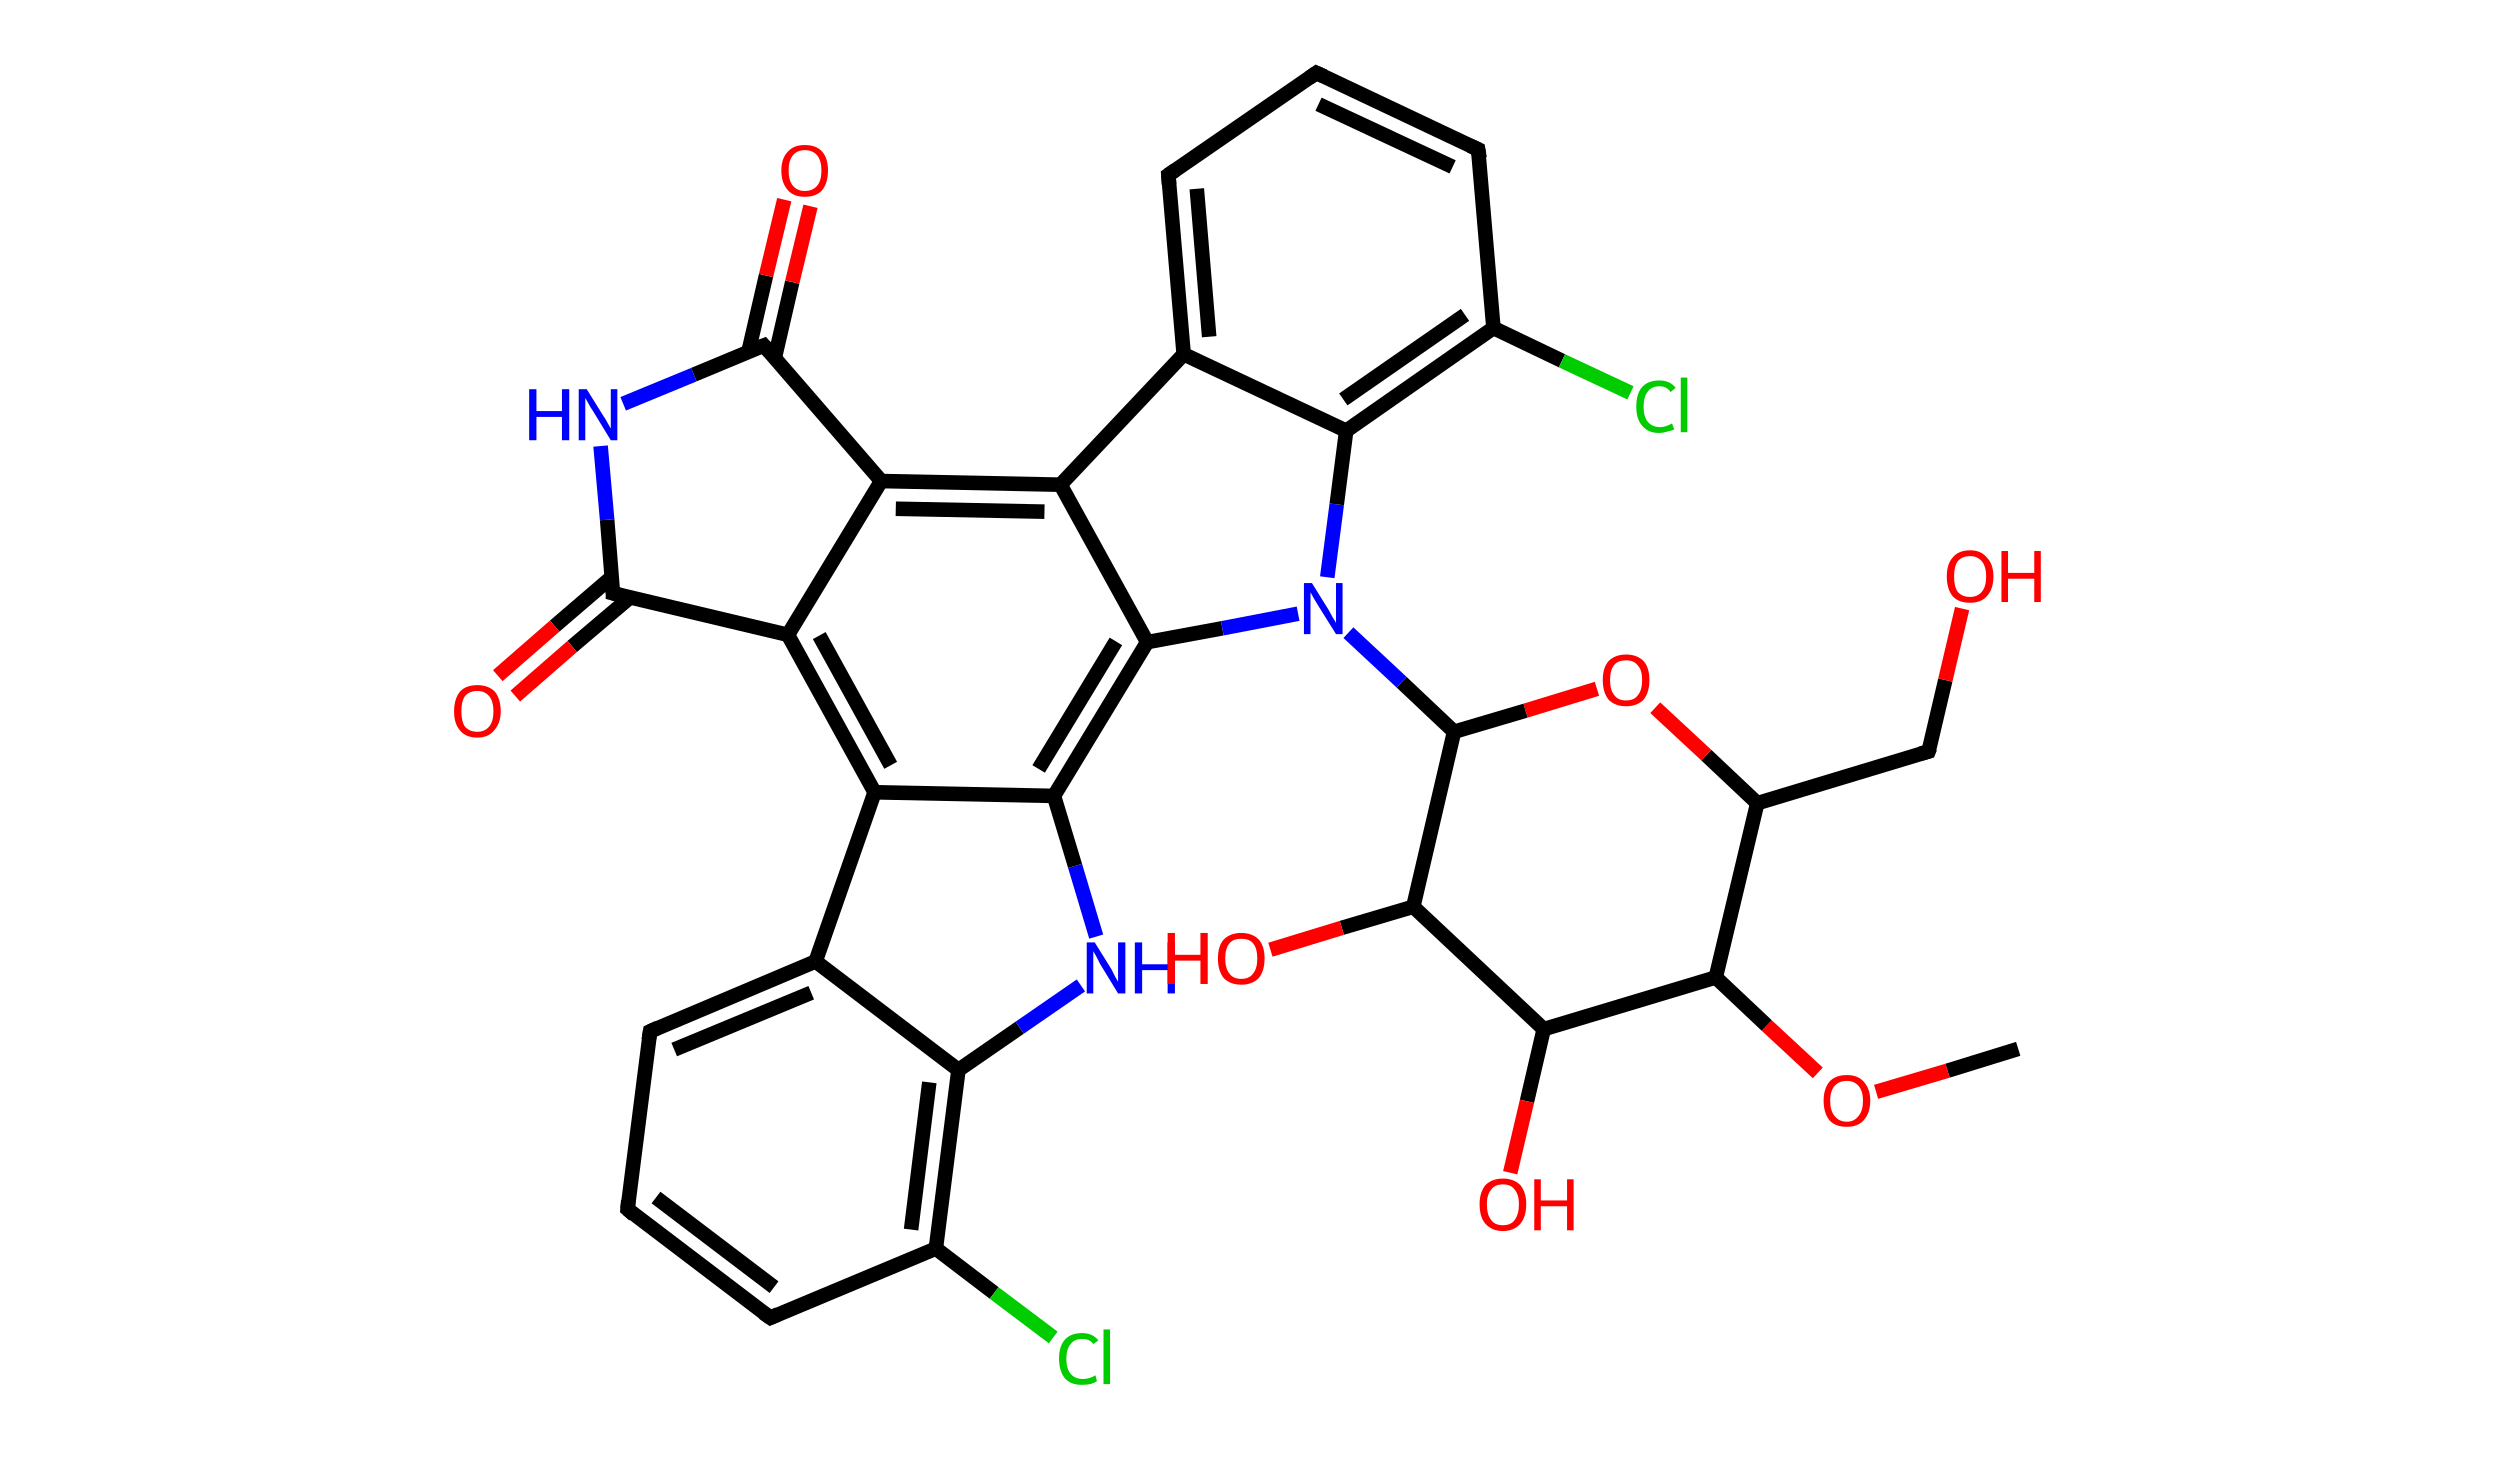 <?xml version='1.0' encoding='ASCII' standalone='yes'?>
<svg xmlns="http://www.w3.org/2000/svg" xmlns:rdkit="http://www.rdkit.org/xml" xmlns:xlink="http://www.w3.org/1999/xlink" version="1.1" baseProfile="full" xml:space="preserve" width="343px" height="200px" viewBox="0 0 343 200">
<!-- END OF HEADER -->
<rect style="opacity:1.0;fill:#FFFFFF;stroke:none" width="343.0" height="200.0" x="0.0" y="0.0"> </rect>
<path class="bond-0 atom-0 atom-1" d="M 276.9,143.9 L 267.2,146.9" style="fill:none;fill-rule:evenodd;stroke:#000000;stroke-width:2.0px;stroke-linecap:butt;stroke-linejoin:miter;stroke-opacity:1"/>
<path class="bond-0 atom-0 atom-1" d="M 267.2,146.9 L 257.4,149.8" style="fill:none;fill-rule:evenodd;stroke:#FF0000;stroke-width:2.0px;stroke-linecap:butt;stroke-linejoin:miter;stroke-opacity:1"/>
<path class="bond-1 atom-1 atom-2" d="M 249.4,147.2 L 242.4,140.7" style="fill:none;fill-rule:evenodd;stroke:#FF0000;stroke-width:2.0px;stroke-linecap:butt;stroke-linejoin:miter;stroke-opacity:1"/>
<path class="bond-1 atom-1 atom-2" d="M 242.4,140.7 L 235.4,134.1" style="fill:none;fill-rule:evenodd;stroke:#000000;stroke-width:2.0px;stroke-linecap:butt;stroke-linejoin:miter;stroke-opacity:1"/>
<path class="bond-2 atom-2 atom-3" d="M 235.4,134.1 L 241.1,110.2" style="fill:none;fill-rule:evenodd;stroke:#000000;stroke-width:2.0px;stroke-linecap:butt;stroke-linejoin:miter;stroke-opacity:1"/>
<path class="bond-3 atom-3 atom-4" d="M 241.1,110.2 L 264.6,103.1" style="fill:none;fill-rule:evenodd;stroke:#000000;stroke-width:2.0px;stroke-linecap:butt;stroke-linejoin:miter;stroke-opacity:1"/>
<path class="bond-4 atom-4 atom-5" d="M 264.6,103.1 L 266.9,93.3" style="fill:none;fill-rule:evenodd;stroke:#000000;stroke-width:2.0px;stroke-linecap:butt;stroke-linejoin:miter;stroke-opacity:1"/>
<path class="bond-4 atom-4 atom-5" d="M 266.9,93.3 L 269.2,83.5" style="fill:none;fill-rule:evenodd;stroke:#FF0000;stroke-width:2.0px;stroke-linecap:butt;stroke-linejoin:miter;stroke-opacity:1"/>
<path class="bond-5 atom-3 atom-6" d="M 241.1,110.2 L 234.1,103.6" style="fill:none;fill-rule:evenodd;stroke:#000000;stroke-width:2.0px;stroke-linecap:butt;stroke-linejoin:miter;stroke-opacity:1"/>
<path class="bond-5 atom-3 atom-6" d="M 234.1,103.6 L 227.1,97.1" style="fill:none;fill-rule:evenodd;stroke:#FF0000;stroke-width:2.0px;stroke-linecap:butt;stroke-linejoin:miter;stroke-opacity:1"/>
<path class="bond-6 atom-6 atom-7" d="M 219.1,94.5 L 209.3,97.5" style="fill:none;fill-rule:evenodd;stroke:#FF0000;stroke-width:2.0px;stroke-linecap:butt;stroke-linejoin:miter;stroke-opacity:1"/>
<path class="bond-6 atom-6 atom-7" d="M 209.3,97.5 L 199.5,100.4" style="fill:none;fill-rule:evenodd;stroke:#000000;stroke-width:2.0px;stroke-linecap:butt;stroke-linejoin:miter;stroke-opacity:1"/>
<path class="bond-7 atom-7 atom-8" d="M 199.5,100.4 L 192.3,93.6" style="fill:none;fill-rule:evenodd;stroke:#000000;stroke-width:2.0px;stroke-linecap:butt;stroke-linejoin:miter;stroke-opacity:1"/>
<path class="bond-7 atom-7 atom-8" d="M 192.3,93.6 L 185.0,86.8" style="fill:none;fill-rule:evenodd;stroke:#0000FF;stroke-width:2.0px;stroke-linecap:butt;stroke-linejoin:miter;stroke-opacity:1"/>
<path class="bond-8 atom-8 atom-9" d="M 182.1,79.2 L 183.4,69.2" style="fill:none;fill-rule:evenodd;stroke:#0000FF;stroke-width:2.0px;stroke-linecap:butt;stroke-linejoin:miter;stroke-opacity:1"/>
<path class="bond-8 atom-8 atom-9" d="M 183.4,69.2 L 184.7,59.1" style="fill:none;fill-rule:evenodd;stroke:#000000;stroke-width:2.0px;stroke-linecap:butt;stroke-linejoin:miter;stroke-opacity:1"/>
<path class="bond-9 atom-9 atom-10" d="M 184.7,59.1 L 204.9,45.0" style="fill:none;fill-rule:evenodd;stroke:#000000;stroke-width:2.0px;stroke-linecap:butt;stroke-linejoin:miter;stroke-opacity:1"/>
<path class="bond-9 atom-9 atom-10" d="M 184.3,54.8 L 201.0,43.2" style="fill:none;fill-rule:evenodd;stroke:#000000;stroke-width:2.0px;stroke-linecap:butt;stroke-linejoin:miter;stroke-opacity:1"/>
<path class="bond-10 atom-10 atom-11" d="M 204.9,45.0 L 214.3,49.5" style="fill:none;fill-rule:evenodd;stroke:#000000;stroke-width:2.0px;stroke-linecap:butt;stroke-linejoin:miter;stroke-opacity:1"/>
<path class="bond-10 atom-10 atom-11" d="M 214.3,49.5 L 223.7,53.9" style="fill:none;fill-rule:evenodd;stroke:#00CC00;stroke-width:2.0px;stroke-linecap:butt;stroke-linejoin:miter;stroke-opacity:1"/>
<path class="bond-11 atom-10 atom-12" d="M 204.9,45.0 L 202.8,20.5" style="fill:none;fill-rule:evenodd;stroke:#000000;stroke-width:2.0px;stroke-linecap:butt;stroke-linejoin:miter;stroke-opacity:1"/>
<path class="bond-12 atom-12 atom-13" d="M 202.8,20.5 L 180.6,10.0" style="fill:none;fill-rule:evenodd;stroke:#000000;stroke-width:2.0px;stroke-linecap:butt;stroke-linejoin:miter;stroke-opacity:1"/>
<path class="bond-12 atom-12 atom-13" d="M 199.3,22.9 L 180.9,14.3" style="fill:none;fill-rule:evenodd;stroke:#000000;stroke-width:2.0px;stroke-linecap:butt;stroke-linejoin:miter;stroke-opacity:1"/>
<path class="bond-13 atom-13 atom-14" d="M 180.6,10.0 L 160.3,24.0" style="fill:none;fill-rule:evenodd;stroke:#000000;stroke-width:2.0px;stroke-linecap:butt;stroke-linejoin:miter;stroke-opacity:1"/>
<path class="bond-14 atom-14 atom-15" d="M 160.3,24.0 L 162.4,48.6" style="fill:none;fill-rule:evenodd;stroke:#000000;stroke-width:2.0px;stroke-linecap:butt;stroke-linejoin:miter;stroke-opacity:1"/>
<path class="bond-14 atom-14 atom-15" d="M 164.2,25.9 L 165.9,46.2" style="fill:none;fill-rule:evenodd;stroke:#000000;stroke-width:2.0px;stroke-linecap:butt;stroke-linejoin:miter;stroke-opacity:1"/>
<path class="bond-15 atom-15 atom-16" d="M 162.4,48.6 L 145.5,66.5" style="fill:none;fill-rule:evenodd;stroke:#000000;stroke-width:2.0px;stroke-linecap:butt;stroke-linejoin:miter;stroke-opacity:1"/>
<path class="bond-16 atom-16 atom-17" d="M 145.5,66.5 L 120.9,66.0" style="fill:none;fill-rule:evenodd;stroke:#000000;stroke-width:2.0px;stroke-linecap:butt;stroke-linejoin:miter;stroke-opacity:1"/>
<path class="bond-16 atom-16 atom-17" d="M 143.3,70.2 L 122.9,69.8" style="fill:none;fill-rule:evenodd;stroke:#000000;stroke-width:2.0px;stroke-linecap:butt;stroke-linejoin:miter;stroke-opacity:1"/>
<path class="bond-17 atom-17 atom-18" d="M 120.9,66.0 L 108.1,87.1" style="fill:none;fill-rule:evenodd;stroke:#000000;stroke-width:2.0px;stroke-linecap:butt;stroke-linejoin:miter;stroke-opacity:1"/>
<path class="bond-18 atom-18 atom-19" d="M 108.1,87.1 L 120.0,108.7" style="fill:none;fill-rule:evenodd;stroke:#000000;stroke-width:2.0px;stroke-linecap:butt;stroke-linejoin:miter;stroke-opacity:1"/>
<path class="bond-18 atom-18 atom-19" d="M 112.4,87.2 L 122.2,105.0" style="fill:none;fill-rule:evenodd;stroke:#000000;stroke-width:2.0px;stroke-linecap:butt;stroke-linejoin:miter;stroke-opacity:1"/>
<path class="bond-19 atom-19 atom-20" d="M 120.0,108.7 L 111.9,131.9" style="fill:none;fill-rule:evenodd;stroke:#000000;stroke-width:2.0px;stroke-linecap:butt;stroke-linejoin:miter;stroke-opacity:1"/>
<path class="bond-20 atom-20 atom-21" d="M 111.9,131.9 L 89.2,141.5" style="fill:none;fill-rule:evenodd;stroke:#000000;stroke-width:2.0px;stroke-linecap:butt;stroke-linejoin:miter;stroke-opacity:1"/>
<path class="bond-20 atom-20 atom-21" d="M 111.3,136.2 L 92.5,144.0" style="fill:none;fill-rule:evenodd;stroke:#000000;stroke-width:2.0px;stroke-linecap:butt;stroke-linejoin:miter;stroke-opacity:1"/>
<path class="bond-21 atom-21 atom-22" d="M 89.2,141.5 L 86.1,165.9" style="fill:none;fill-rule:evenodd;stroke:#000000;stroke-width:2.0px;stroke-linecap:butt;stroke-linejoin:miter;stroke-opacity:1"/>
<path class="bond-22 atom-22 atom-23" d="M 86.1,165.9 L 105.7,180.8" style="fill:none;fill-rule:evenodd;stroke:#000000;stroke-width:2.0px;stroke-linecap:butt;stroke-linejoin:miter;stroke-opacity:1"/>
<path class="bond-22 atom-22 atom-23" d="M 90.0,164.3 L 106.2,176.6" style="fill:none;fill-rule:evenodd;stroke:#000000;stroke-width:2.0px;stroke-linecap:butt;stroke-linejoin:miter;stroke-opacity:1"/>
<path class="bond-23 atom-23 atom-24" d="M 105.7,180.8 L 128.4,171.3" style="fill:none;fill-rule:evenodd;stroke:#000000;stroke-width:2.0px;stroke-linecap:butt;stroke-linejoin:miter;stroke-opacity:1"/>
<path class="bond-24 atom-24 atom-25" d="M 128.4,171.3 L 136.4,177.4" style="fill:none;fill-rule:evenodd;stroke:#000000;stroke-width:2.0px;stroke-linecap:butt;stroke-linejoin:miter;stroke-opacity:1"/>
<path class="bond-24 atom-24 atom-25" d="M 136.4,177.4 L 144.5,183.5" style="fill:none;fill-rule:evenodd;stroke:#00CC00;stroke-width:2.0px;stroke-linecap:butt;stroke-linejoin:miter;stroke-opacity:1"/>
<path class="bond-25 atom-24 atom-26" d="M 128.4,171.3 L 131.5,146.8" style="fill:none;fill-rule:evenodd;stroke:#000000;stroke-width:2.0px;stroke-linecap:butt;stroke-linejoin:miter;stroke-opacity:1"/>
<path class="bond-25 atom-24 atom-26" d="M 125.0,168.7 L 127.5,148.5" style="fill:none;fill-rule:evenodd;stroke:#000000;stroke-width:2.0px;stroke-linecap:butt;stroke-linejoin:miter;stroke-opacity:1"/>
<path class="bond-26 atom-26 atom-27" d="M 131.5,146.8 L 139.9,141.0" style="fill:none;fill-rule:evenodd;stroke:#000000;stroke-width:2.0px;stroke-linecap:butt;stroke-linejoin:miter;stroke-opacity:1"/>
<path class="bond-26 atom-26 atom-27" d="M 139.9,141.0 L 148.3,135.2" style="fill:none;fill-rule:evenodd;stroke:#0000FF;stroke-width:2.0px;stroke-linecap:butt;stroke-linejoin:miter;stroke-opacity:1"/>
<path class="bond-27 atom-27 atom-28" d="M 150.4,128.5 L 147.5,118.8" style="fill:none;fill-rule:evenodd;stroke:#0000FF;stroke-width:2.0px;stroke-linecap:butt;stroke-linejoin:miter;stroke-opacity:1"/>
<path class="bond-27 atom-27 atom-28" d="M 147.5,118.8 L 144.6,109.2" style="fill:none;fill-rule:evenodd;stroke:#000000;stroke-width:2.0px;stroke-linecap:butt;stroke-linejoin:miter;stroke-opacity:1"/>
<path class="bond-28 atom-28 atom-29" d="M 144.6,109.2 L 157.4,88.1" style="fill:none;fill-rule:evenodd;stroke:#000000;stroke-width:2.0px;stroke-linecap:butt;stroke-linejoin:miter;stroke-opacity:1"/>
<path class="bond-28 atom-28 atom-29" d="M 142.5,105.5 L 153.1,88.0" style="fill:none;fill-rule:evenodd;stroke:#000000;stroke-width:2.0px;stroke-linecap:butt;stroke-linejoin:miter;stroke-opacity:1"/>
<path class="bond-29 atom-18 atom-30" d="M 108.1,87.1 L 84.1,81.4" style="fill:none;fill-rule:evenodd;stroke:#000000;stroke-width:2.0px;stroke-linecap:butt;stroke-linejoin:miter;stroke-opacity:1"/>
<path class="bond-30 atom-30 atom-31" d="M 83.9,79.2 L 76.1,85.9" style="fill:none;fill-rule:evenodd;stroke:#000000;stroke-width:2.0px;stroke-linecap:butt;stroke-linejoin:miter;stroke-opacity:1"/>
<path class="bond-30 atom-30 atom-31" d="M 76.1,85.9 L 68.3,92.7" style="fill:none;fill-rule:evenodd;stroke:#FF0000;stroke-width:2.0px;stroke-linecap:butt;stroke-linejoin:miter;stroke-opacity:1"/>
<path class="bond-30 atom-30 atom-31" d="M 86.4,82.0 L 78.5,88.7" style="fill:none;fill-rule:evenodd;stroke:#000000;stroke-width:2.0px;stroke-linecap:butt;stroke-linejoin:miter;stroke-opacity:1"/>
<path class="bond-30 atom-30 atom-31" d="M 78.5,88.7 L 70.7,95.5" style="fill:none;fill-rule:evenodd;stroke:#FF0000;stroke-width:2.0px;stroke-linecap:butt;stroke-linejoin:miter;stroke-opacity:1"/>
<path class="bond-31 atom-30 atom-32" d="M 84.1,81.4 L 83.3,71.3" style="fill:none;fill-rule:evenodd;stroke:#000000;stroke-width:2.0px;stroke-linecap:butt;stroke-linejoin:miter;stroke-opacity:1"/>
<path class="bond-31 atom-30 atom-32" d="M 83.3,71.3 L 82.4,61.2" style="fill:none;fill-rule:evenodd;stroke:#0000FF;stroke-width:2.0px;stroke-linecap:butt;stroke-linejoin:miter;stroke-opacity:1"/>
<path class="bond-32 atom-32 atom-33" d="M 85.5,55.4 L 95.2,51.4" style="fill:none;fill-rule:evenodd;stroke:#0000FF;stroke-width:2.0px;stroke-linecap:butt;stroke-linejoin:miter;stroke-opacity:1"/>
<path class="bond-32 atom-32 atom-33" d="M 95.2,51.4 L 104.8,47.4" style="fill:none;fill-rule:evenodd;stroke:#000000;stroke-width:2.0px;stroke-linecap:butt;stroke-linejoin:miter;stroke-opacity:1"/>
<path class="bond-33 atom-33 atom-34" d="M 106.3,49.1 L 108.7,38.7" style="fill:none;fill-rule:evenodd;stroke:#000000;stroke-width:2.0px;stroke-linecap:butt;stroke-linejoin:miter;stroke-opacity:1"/>
<path class="bond-33 atom-33 atom-34" d="M 108.7,38.7 L 111.2,28.3" style="fill:none;fill-rule:evenodd;stroke:#FF0000;stroke-width:2.0px;stroke-linecap:butt;stroke-linejoin:miter;stroke-opacity:1"/>
<path class="bond-33 atom-33 atom-34" d="M 102.7,48.2 L 105.1,37.8" style="fill:none;fill-rule:evenodd;stroke:#000000;stroke-width:2.0px;stroke-linecap:butt;stroke-linejoin:miter;stroke-opacity:1"/>
<path class="bond-33 atom-33 atom-34" d="M 105.1,37.8 L 107.6,27.4" style="fill:none;fill-rule:evenodd;stroke:#FF0000;stroke-width:2.0px;stroke-linecap:butt;stroke-linejoin:miter;stroke-opacity:1"/>
<path class="bond-34 atom-7 atom-35" d="M 199.5,100.4 L 193.9,124.4" style="fill:none;fill-rule:evenodd;stroke:#000000;stroke-width:2.0px;stroke-linecap:butt;stroke-linejoin:miter;stroke-opacity:1"/>
<path class="bond-35 atom-35 atom-36" d="M 193.9,124.4 L 184.1,127.3" style="fill:none;fill-rule:evenodd;stroke:#000000;stroke-width:2.0px;stroke-linecap:butt;stroke-linejoin:miter;stroke-opacity:1"/>
<path class="bond-35 atom-35 atom-36" d="M 184.1,127.3 L 174.3,130.3" style="fill:none;fill-rule:evenodd;stroke:#FF0000;stroke-width:2.0px;stroke-linecap:butt;stroke-linejoin:miter;stroke-opacity:1"/>
<path class="bond-36 atom-35 atom-37" d="M 193.9,124.4 L 211.8,141.2" style="fill:none;fill-rule:evenodd;stroke:#000000;stroke-width:2.0px;stroke-linecap:butt;stroke-linejoin:miter;stroke-opacity:1"/>
<path class="bond-37 atom-37 atom-38" d="M 211.8,141.2 L 209.5,151.1" style="fill:none;fill-rule:evenodd;stroke:#000000;stroke-width:2.0px;stroke-linecap:butt;stroke-linejoin:miter;stroke-opacity:1"/>
<path class="bond-37 atom-37 atom-38" d="M 209.5,151.1 L 207.2,160.9" style="fill:none;fill-rule:evenodd;stroke:#FF0000;stroke-width:2.0px;stroke-linecap:butt;stroke-linejoin:miter;stroke-opacity:1"/>
<path class="bond-38 atom-37 atom-2" d="M 211.8,141.2 L 235.4,134.1" style="fill:none;fill-rule:evenodd;stroke:#000000;stroke-width:2.0px;stroke-linecap:butt;stroke-linejoin:miter;stroke-opacity:1"/>
<path class="bond-39 atom-29 atom-8" d="M 157.4,88.1 L 167.7,86.2" style="fill:none;fill-rule:evenodd;stroke:#000000;stroke-width:2.0px;stroke-linecap:butt;stroke-linejoin:miter;stroke-opacity:1"/>
<path class="bond-39 atom-29 atom-8" d="M 167.7,86.2 L 178.1,84.2" style="fill:none;fill-rule:evenodd;stroke:#0000FF;stroke-width:2.0px;stroke-linecap:butt;stroke-linejoin:miter;stroke-opacity:1"/>
<path class="bond-40 atom-15 atom-9" d="M 162.4,48.6 L 184.7,59.1" style="fill:none;fill-rule:evenodd;stroke:#000000;stroke-width:2.0px;stroke-linecap:butt;stroke-linejoin:miter;stroke-opacity:1"/>
<path class="bond-41 atom-29 atom-16" d="M 157.4,88.1 L 145.5,66.5" style="fill:none;fill-rule:evenodd;stroke:#000000;stroke-width:2.0px;stroke-linecap:butt;stroke-linejoin:miter;stroke-opacity:1"/>
<path class="bond-42 atom-33 atom-17" d="M 104.8,47.4 L 120.9,66.0" style="fill:none;fill-rule:evenodd;stroke:#000000;stroke-width:2.0px;stroke-linecap:butt;stroke-linejoin:miter;stroke-opacity:1"/>
<path class="bond-43 atom-28 atom-19" d="M 144.6,109.2 L 120.0,108.7" style="fill:none;fill-rule:evenodd;stroke:#000000;stroke-width:2.0px;stroke-linecap:butt;stroke-linejoin:miter;stroke-opacity:1"/>
<path class="bond-44 atom-26 atom-20" d="M 131.5,146.8 L 111.9,131.9" style="fill:none;fill-rule:evenodd;stroke:#000000;stroke-width:2.0px;stroke-linecap:butt;stroke-linejoin:miter;stroke-opacity:1"/>
<path d="M 263.5,103.4 L 264.6,103.1 L 264.8,102.6" style="fill:none;stroke:#000000;stroke-width:2.0px;stroke-linecap:butt;stroke-linejoin:miter;stroke-opacity:1;"/>
<path d="M 203.0,21.7 L 202.8,20.5 L 201.7,20.0" style="fill:none;stroke:#000000;stroke-width:2.0px;stroke-linecap:butt;stroke-linejoin:miter;stroke-opacity:1;"/>
<path d="M 181.7,10.5 L 180.6,10.0 L 179.6,10.7" style="fill:none;stroke:#000000;stroke-width:2.0px;stroke-linecap:butt;stroke-linejoin:miter;stroke-opacity:1;"/>
<path d="M 161.3,23.3 L 160.3,24.0 L 160.4,25.3" style="fill:none;stroke:#000000;stroke-width:2.0px;stroke-linecap:butt;stroke-linejoin:miter;stroke-opacity:1;"/>
<path d="M 90.3,141.0 L 89.2,141.5 L 89.0,142.7" style="fill:none;stroke:#000000;stroke-width:2.0px;stroke-linecap:butt;stroke-linejoin:miter;stroke-opacity:1;"/>
<path d="M 86.2,164.7 L 86.1,165.9 L 87.0,166.7" style="fill:none;stroke:#000000;stroke-width:2.0px;stroke-linecap:butt;stroke-linejoin:miter;stroke-opacity:1;"/>
<path d="M 104.7,180.1 L 105.7,180.8 L 106.8,180.3" style="fill:none;stroke:#000000;stroke-width:2.0px;stroke-linecap:butt;stroke-linejoin:miter;stroke-opacity:1;"/>
<path d="M 85.3,81.7 L 84.1,81.4 L 84.1,80.9" style="fill:none;stroke:#000000;stroke-width:2.0px;stroke-linecap:butt;stroke-linejoin:miter;stroke-opacity:1;"/>
<path d="M 104.3,47.6 L 104.8,47.4 L 105.6,48.3" style="fill:none;stroke:#000000;stroke-width:2.0px;stroke-linecap:butt;stroke-linejoin:miter;stroke-opacity:1;"/>
<path class="atom-1" d="M 250.2 151.0 Q 250.2 149.4, 251.0 148.4 Q 251.8 147.5, 253.4 147.5 Q 254.9 147.5, 255.7 148.4 Q 256.6 149.4, 256.6 151.0 Q 256.6 152.7, 255.7 153.7 Q 254.9 154.6, 253.4 154.6 Q 251.8 154.6, 251.0 153.7 Q 250.2 152.7, 250.2 151.0 M 253.4 153.9 Q 254.4 153.9, 255.0 153.1 Q 255.6 152.4, 255.6 151.0 Q 255.6 149.7, 255.0 149.0 Q 254.4 148.3, 253.4 148.3 Q 252.3 148.3, 251.7 149.0 Q 251.1 149.7, 251.1 151.0 Q 251.1 152.4, 251.7 153.1 Q 252.3 153.9, 253.4 153.9 " fill="#FF0000"/>
<path class="atom-5" d="M 267.1 79.1 Q 267.1 77.4, 267.9 76.5 Q 268.7 75.5, 270.3 75.5 Q 271.8 75.5, 272.6 76.5 Q 273.5 77.4, 273.5 79.1 Q 273.5 80.8, 272.6 81.8 Q 271.8 82.7, 270.3 82.7 Q 268.7 82.7, 267.9 81.8 Q 267.1 80.8, 267.1 79.1 M 270.3 81.9 Q 271.3 81.9, 271.9 81.2 Q 272.5 80.5, 272.5 79.1 Q 272.5 77.7, 271.9 77.0 Q 271.3 76.3, 270.3 76.3 Q 269.2 76.3, 268.6 77.0 Q 268.1 77.7, 268.1 79.1 Q 268.1 80.5, 268.6 81.2 Q 269.2 81.9, 270.3 81.9 " fill="#FF0000"/>
<path class="atom-5" d="M 274.6 75.6 L 275.5 75.6 L 275.5 78.6 L 279.1 78.6 L 279.1 75.6 L 280.0 75.6 L 280.0 82.6 L 279.1 82.6 L 279.1 79.4 L 275.5 79.4 L 275.5 82.6 L 274.6 82.6 L 274.6 75.6 " fill="#FF0000"/>
<path class="atom-6" d="M 219.9 93.3 Q 219.9 91.6, 220.7 90.7 Q 221.6 89.8, 223.1 89.8 Q 224.6 89.8, 225.5 90.7 Q 226.3 91.6, 226.3 93.3 Q 226.3 95.0, 225.5 96.0 Q 224.6 96.9, 223.1 96.9 Q 221.6 96.9, 220.7 96.0 Q 219.9 95.0, 219.9 93.3 M 223.1 96.1 Q 224.2 96.1, 224.7 95.4 Q 225.3 94.7, 225.3 93.3 Q 225.3 91.9, 224.7 91.3 Q 224.2 90.6, 223.1 90.6 Q 222.0 90.6, 221.5 91.2 Q 220.9 91.9, 220.9 93.3 Q 220.9 94.7, 221.5 95.4 Q 222.0 96.1, 223.1 96.1 " fill="#FF0000"/>
<path class="atom-8" d="M 180.0 80.0 L 182.3 83.7 Q 182.5 84.1, 182.9 84.8 Q 183.3 85.4, 183.3 85.5 L 183.3 80.0 L 184.2 80.0 L 184.2 87.0 L 183.3 87.0 L 180.8 83.0 Q 180.5 82.5, 180.2 82.0 Q 179.9 81.4, 179.8 81.3 L 179.8 87.0 L 178.9 87.0 L 178.9 80.0 L 180.0 80.0 " fill="#0000FF"/>
<path class="atom-11" d="M 224.5 55.8 Q 224.5 54.0, 225.3 53.1 Q 226.1 52.2, 227.7 52.2 Q 229.1 52.2, 229.9 53.2 L 229.2 53.8 Q 228.7 53.0, 227.7 53.0 Q 226.6 53.0, 226.1 53.7 Q 225.5 54.4, 225.5 55.8 Q 225.5 57.2, 226.1 57.9 Q 226.7 58.6, 227.8 58.6 Q 228.5 58.6, 229.4 58.1 L 229.7 58.9 Q 229.4 59.1, 228.8 59.2 Q 228.2 59.4, 227.6 59.4 Q 226.1 59.4, 225.3 58.4 Q 224.5 57.5, 224.5 55.8 " fill="#00CC00"/>
<path class="atom-11" d="M 230.6 51.8 L 231.5 51.8 L 231.5 59.3 L 230.6 59.3 L 230.6 51.8 " fill="#00CC00"/>
<path class="atom-25" d="M 145.3 186.4 Q 145.3 184.7, 146.1 183.8 Q 146.9 182.9, 148.5 182.9 Q 149.9 182.9, 150.7 183.9 L 150.0 184.4 Q 149.5 183.7, 148.5 183.7 Q 147.4 183.7, 146.9 184.4 Q 146.3 185.1, 146.3 186.4 Q 146.3 187.8, 146.9 188.5 Q 147.5 189.2, 148.6 189.2 Q 149.4 189.2, 150.3 188.7 L 150.5 189.5 Q 150.2 189.7, 149.6 189.9 Q 149.1 190.0, 148.4 190.0 Q 146.9 190.0, 146.1 189.1 Q 145.3 188.1, 145.3 186.4 " fill="#00CC00"/>
<path class="atom-25" d="M 151.4 182.4 L 152.3 182.4 L 152.3 189.9 L 151.4 189.9 L 151.4 182.4 " fill="#00CC00"/>
<path class="atom-27" d="M 150.2 129.3 L 152.5 133.0 Q 152.7 133.4, 153.0 134.0 Q 153.4 134.7, 153.4 134.7 L 153.4 129.3 L 154.4 129.3 L 154.4 136.3 L 153.4 136.3 L 150.9 132.2 Q 150.7 131.8, 150.4 131.2 Q 150.1 130.7, 150.0 130.5 L 150.0 136.3 L 149.1 136.3 L 149.1 129.3 L 150.2 129.3 " fill="#0000FF"/>
<path class="atom-27" d="M 155.7 129.3 L 156.7 129.3 L 156.7 132.3 L 160.2 132.3 L 160.2 129.3 L 161.2 129.3 L 161.2 136.3 L 160.2 136.3 L 160.2 133.1 L 156.7 133.1 L 156.7 136.3 L 155.7 136.3 L 155.7 129.3 " fill="#0000FF"/>
<path class="atom-31" d="M 62.3 97.6 Q 62.3 95.9, 63.1 94.9 Q 63.9 94.0, 65.5 94.0 Q 67.0 94.0, 67.9 94.9 Q 68.7 95.9, 68.7 97.6 Q 68.7 99.2, 67.8 100.2 Q 67.0 101.2, 65.5 101.2 Q 63.9 101.2, 63.1 100.2 Q 62.3 99.3, 62.3 97.6 M 65.5 100.4 Q 66.5 100.4, 67.1 99.7 Q 67.7 99.0, 67.7 97.6 Q 67.7 96.2, 67.1 95.5 Q 66.5 94.8, 65.5 94.8 Q 64.4 94.8, 63.8 95.5 Q 63.3 96.2, 63.3 97.6 Q 63.3 99.0, 63.8 99.7 Q 64.4 100.4, 65.5 100.4 " fill="#FF0000"/>
<path class="atom-32" d="M 72.6 53.4 L 73.6 53.4 L 73.6 56.4 L 77.1 56.4 L 77.1 53.4 L 78.1 53.4 L 78.1 60.4 L 77.1 60.4 L 77.1 57.2 L 73.6 57.2 L 73.6 60.4 L 72.6 60.4 L 72.6 53.4 " fill="#0000FF"/>
<path class="atom-32" d="M 80.5 53.4 L 82.8 57.1 Q 83.1 57.5, 83.4 58.1 Q 83.8 58.8, 83.8 58.8 L 83.8 53.4 L 84.7 53.4 L 84.7 60.4 L 83.8 60.4 L 81.3 56.3 Q 81.0 55.9, 80.7 55.3 Q 80.4 54.8, 80.3 54.6 L 80.3 60.4 L 79.4 60.4 L 79.4 53.4 L 80.5 53.4 " fill="#0000FF"/>
<path class="atom-34" d="M 107.2 23.4 Q 107.2 21.7, 108.1 20.8 Q 108.9 19.9, 110.4 19.9 Q 112.0 19.9, 112.8 20.8 Q 113.6 21.7, 113.6 23.4 Q 113.6 25.1, 112.8 26.1 Q 112.0 27.0, 110.4 27.0 Q 108.9 27.0, 108.1 26.1 Q 107.2 25.1, 107.2 23.4 M 110.4 26.2 Q 111.5 26.2, 112.1 25.5 Q 112.7 24.8, 112.7 23.4 Q 112.7 22.0, 112.1 21.3 Q 111.5 20.6, 110.4 20.6 Q 109.4 20.6, 108.8 21.3 Q 108.2 22.0, 108.2 23.4 Q 108.2 24.8, 108.8 25.5 Q 109.4 26.2, 110.4 26.2 " fill="#FF0000"/>
<path class="atom-36" d="M 160.2 128.0 L 161.2 128.0 L 161.2 131.0 L 164.7 131.0 L 164.7 128.0 L 165.7 128.0 L 165.7 135.0 L 164.7 135.0 L 164.7 131.8 L 161.2 131.8 L 161.2 135.0 L 160.2 135.0 L 160.2 128.0 " fill="#FF0000"/>
<path class="atom-36" d="M 167.1 131.5 Q 167.1 129.8, 167.9 128.9 Q 168.8 128.0, 170.3 128.0 Q 171.8 128.0, 172.7 128.9 Q 173.5 129.8, 173.5 131.5 Q 173.5 133.2, 172.7 134.2 Q 171.8 135.1, 170.3 135.1 Q 168.8 135.1, 167.9 134.2 Q 167.1 133.2, 167.1 131.5 M 170.3 134.3 Q 171.4 134.3, 171.9 133.6 Q 172.5 132.9, 172.5 131.5 Q 172.5 130.1, 171.9 129.4 Q 171.4 128.8, 170.3 128.8 Q 169.2 128.8, 168.7 129.4 Q 168.1 130.1, 168.1 131.5 Q 168.1 132.9, 168.7 133.6 Q 169.2 134.3, 170.3 134.3 " fill="#FF0000"/>
<path class="atom-38" d="M 203.0 165.2 Q 203.0 163.6, 203.8 162.6 Q 204.7 161.7, 206.2 161.7 Q 207.7 161.7, 208.6 162.6 Q 209.4 163.6, 209.4 165.2 Q 209.4 166.9, 208.6 167.9 Q 207.7 168.9, 206.2 168.9 Q 204.7 168.9, 203.8 167.9 Q 203.0 167.0, 203.0 165.2 M 206.2 168.1 Q 207.3 168.1, 207.8 167.4 Q 208.4 166.6, 208.4 165.2 Q 208.4 163.9, 207.8 163.2 Q 207.3 162.5, 206.2 162.5 Q 205.1 162.5, 204.6 163.2 Q 204.0 163.9, 204.0 165.2 Q 204.0 166.7, 204.6 167.4 Q 205.1 168.1, 206.2 168.1 " fill="#FF0000"/>
<path class="atom-38" d="M 210.5 161.8 L 211.4 161.8 L 211.4 164.7 L 215.0 164.7 L 215.0 161.8 L 215.9 161.8 L 215.9 168.8 L 215.0 168.8 L 215.0 165.5 L 211.4 165.5 L 211.4 168.8 L 210.5 168.8 L 210.5 161.8 " fill="#FF0000"/>
</svg>
